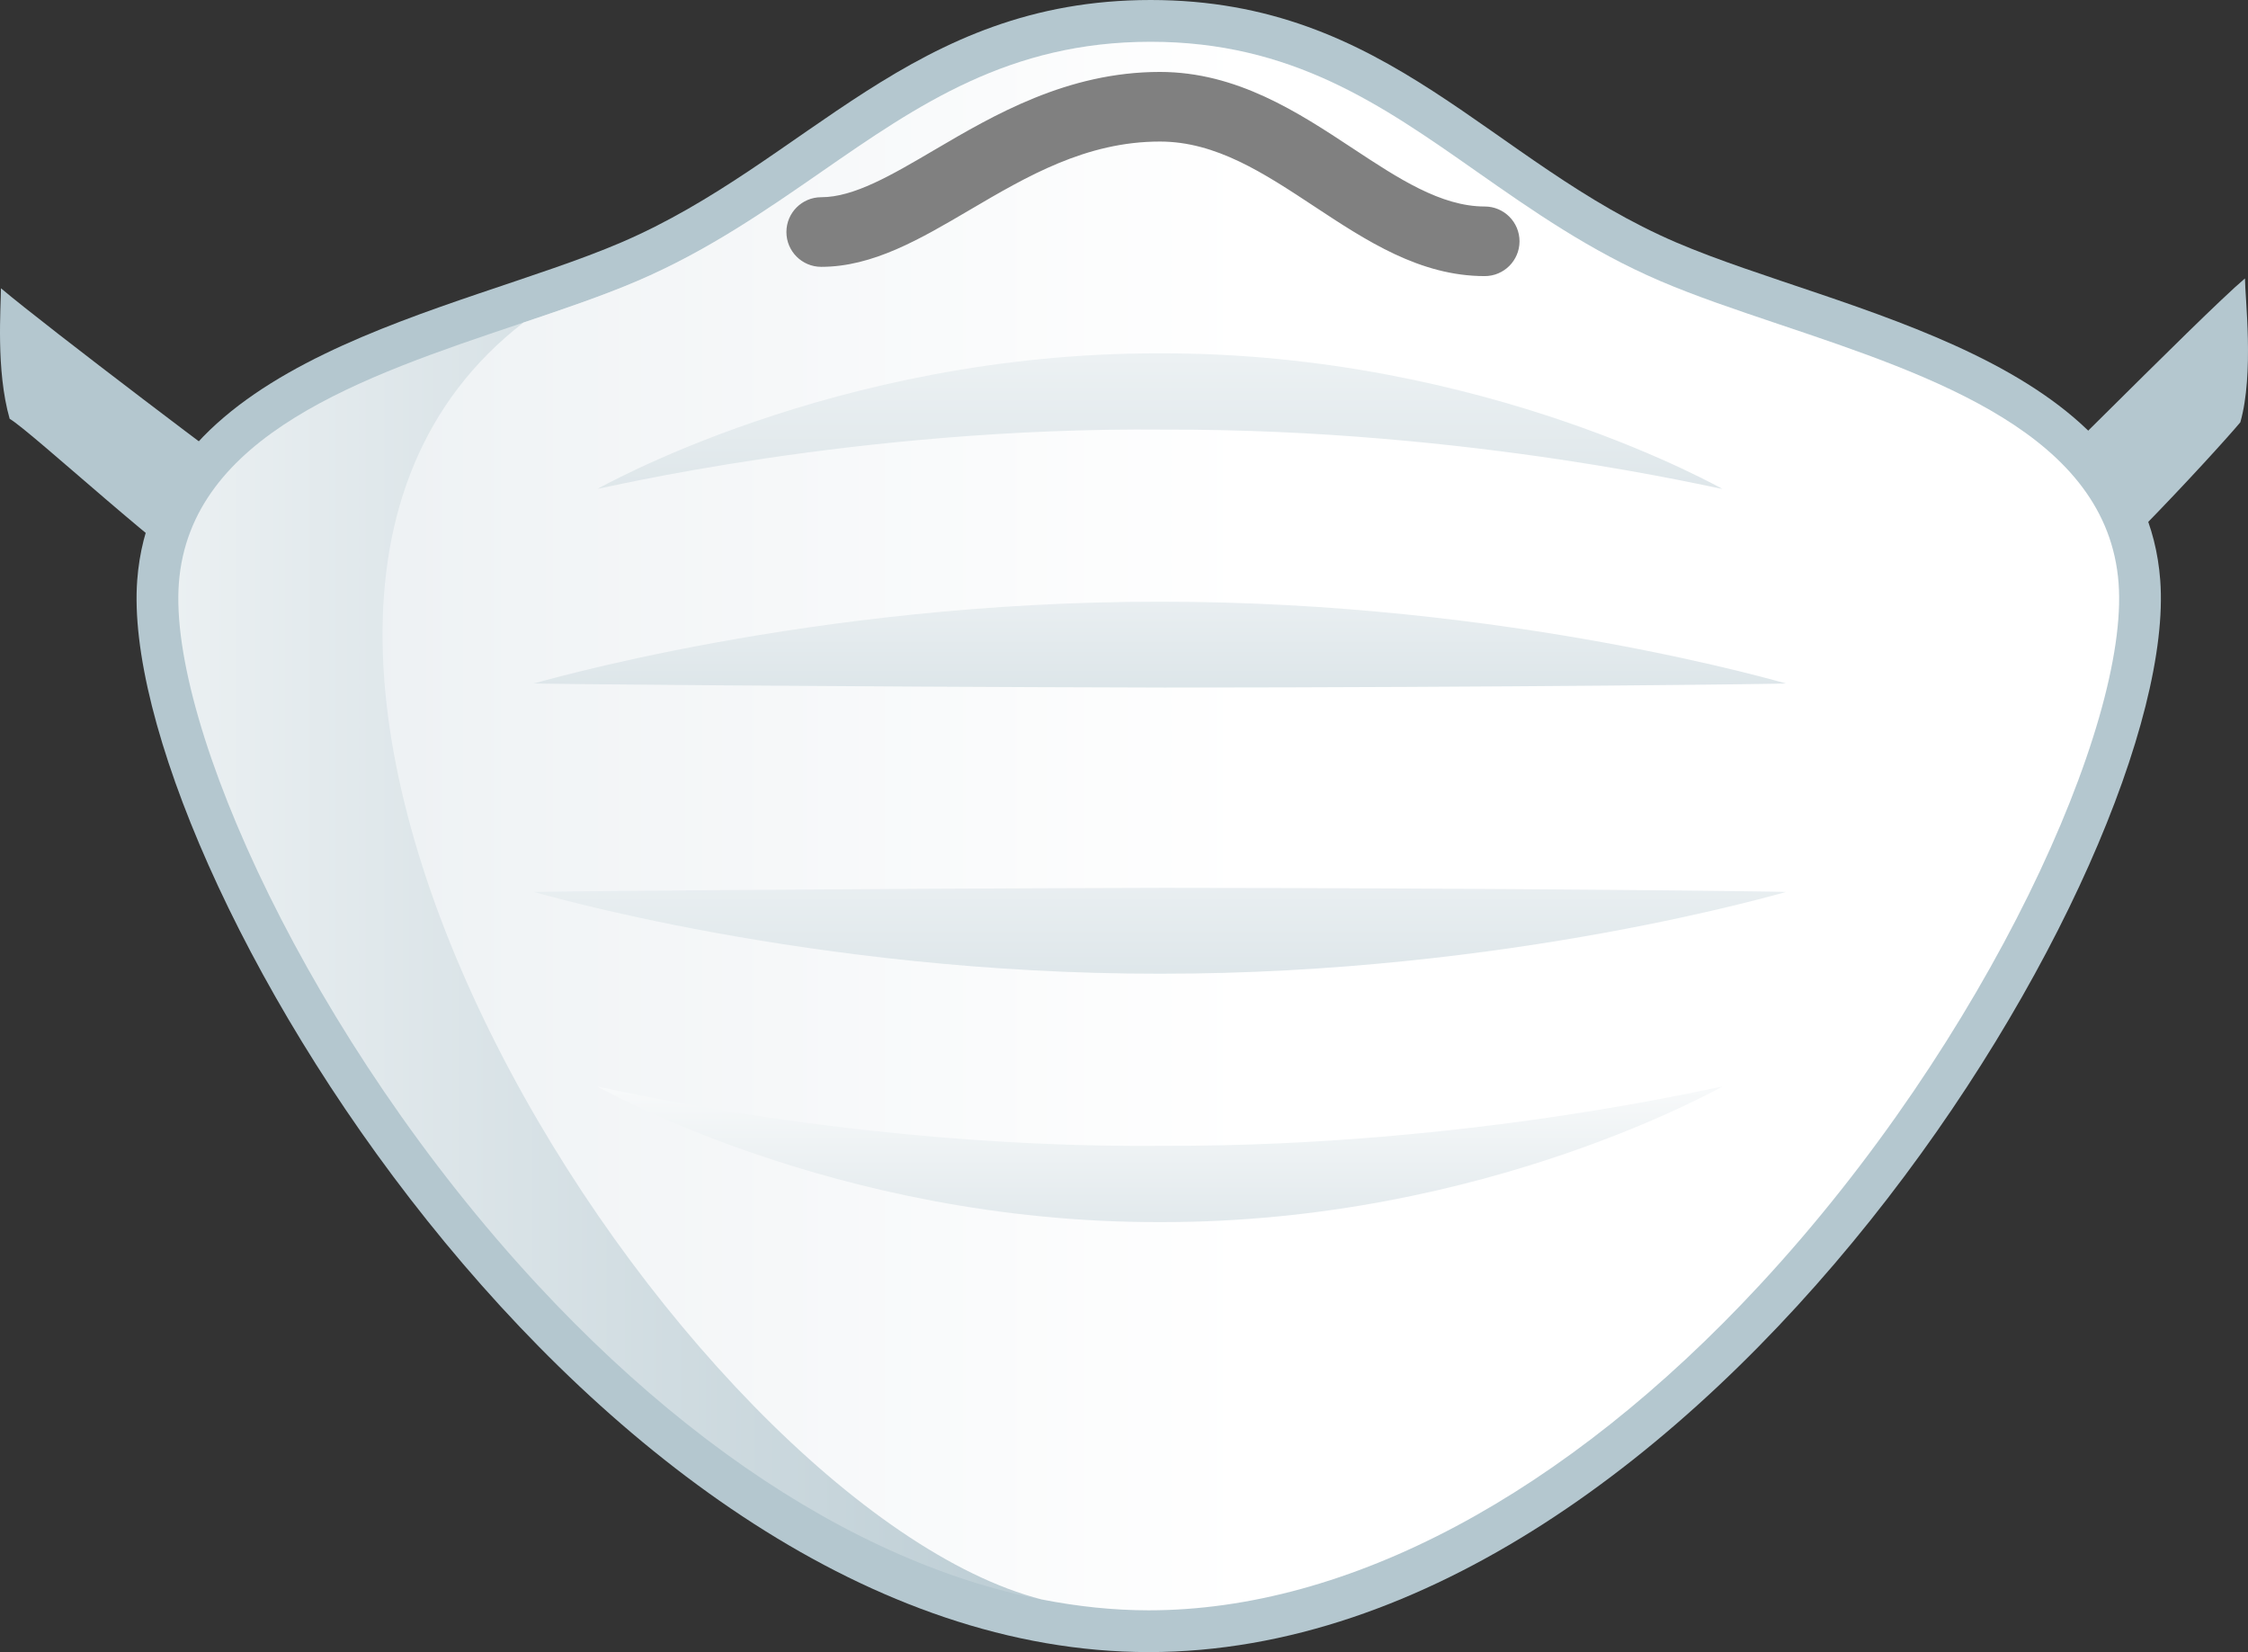 <?xml version="1.0" encoding="utf-8"?>
<!-- Generator: Adobe Illustrator 15.0.0, SVG Export Plug-In . SVG Version: 6.00 Build 0)  -->
<!DOCTYPE svg PUBLIC "-//W3C//DTD SVG 1.1//EN" "http://www.w3.org/Graphics/SVG/1.1/DTD/svg11.dtd">
<svg version="1.1" id="Capa_1" xmlns="http://www.w3.org/2000/svg" xmlns:xlink="http://www.w3.org/1999/xlink" x="0px" y="0px"
	 width="969.499px" height="712.426px" viewBox="0 0 969.499 712.426" enable-background="new 0 0 969.499 712.426"
	 xml:space="preserve">
<rect x="0" y="0" width="969.499" height="712.426" fill="#333333" stroke="none"/>
<g>
	<path fill="#B4C7CF" d="M97.966,256.389c-25.016-15.01-83.793-69.789-93.801-75.793c-6.003-21.01-3.752-48.277-3.752-56.279
		c19.511,16.508,105.808,81.795,114.813,87.797C111.222,224.119,99.966,247.383,97.966,256.389z"/>
	<path fill="#B4C7CF" d="M869.111,276.85c25.016-15.01,87.072-82.744,97.08-94.752c6.004-21.012,2-54.029,2-62.031
		c-19.514,16.508-107.334,106.504-116.336,112.508C855.857,244.58,867.113,267.844,869.111,276.85z"/>
	<path fill="#B4C7CF" d="M931.648,250.174c-7.199-95.971-138.111-115.363-208.613-145.578C642.49,70.076,599.3,0,496.241,0
		c-103.058,0-147.9,70.076-228.446,104.596C197.29,134.811,66.379,154.203,59.18,250.174
		c-9.005,120.064,197.105,462.252,436.235,462.252C734.542,712.426,940.654,370.238,931.648,250.174z"/>
	<linearGradient id="SVGID_1_" gradientUnits="userSpaceOnUse" x1="512.251" y1="356.213" x2="-85.078" y2="356.213">
		<stop  offset="0" style="stop-color:#B4C7CF"/>
		<stop  offset="1" style="stop-color:#FFFFFF"/>
	</linearGradient>
	<path fill="url(#SVGID_1_)" d="M495.415,694.416c-85.993,0-179.594-49.842-263.57-140.357
		C133.67,448.246,72.589,312.193,77.137,251.521c4.807-64.043,79.859-89.293,146.079-111.57
		c18.671-6.285,36.306-12.219,51.671-18.801c30.122-12.91,55.116-30.234,79.292-46.982c41.67-28.881,81.032-56.158,142.062-56.158
		c60.761,0,99.44,27.107,140.392,55.813c24.078,16.877,48.977,34.324,79.309,47.328c15.365,6.582,33,12.516,51.672,18.801
		c66.219,22.277,141.271,47.527,146.078,111.57c4.551,60.672-56.531,196.725-154.709,302.537
		C675.009,644.574,581.405,694.416,495.415,694.416z"/>
	<linearGradient id="SVGID_2_" gradientUnits="userSpaceOnUse" x1="-705.455" y1="356.213" x2="538.82" y2="356.213">
		<stop  offset="0" style="stop-color:#B4C7CF"/>
		<stop  offset="0.268" style="stop-color:#CCD9DE"/>
		<stop  offset="0.747" style="stop-color:#F1F4F6"/>
		<stop  offset="1" style="stop-color:#FFFFFF"/>
	</linearGradient>
	<path fill="url(#SVGID_2_)" d="M913.691,251.521c-4.807-64.043-79.859-89.293-146.078-111.57
		c-18.672-6.285-36.307-12.219-51.672-18.801c-30.332-13.004-55.23-30.451-79.309-47.328
		C595.681,45.117,557.001,18.01,496.241,18.01c-61.03,0-100.391,27.277-142.062,56.158c-24.176,16.748-49.17,34.072-79.292,46.982
		c-14.663,6.283-31.424,11.979-49.139,17.945c-175.75,136.053,70.385,511.258,223.456,550.617
		c15.579,3.066,31.015,4.703,46.211,4.703c85.99,0,179.594-49.842,263.567-140.357C857.16,448.246,918.242,312.193,913.691,251.521z
		"/>
	<g>
		<path fill="#808080" d="M640.32,119.063c-27.953,0-51.081-15.266-73.452-30.027c-21.821-14.4-42.429-27.998-66.623-27.998
			c-31.828,0-57.355,14.994-82.042,29.498c-21.475,12.617-41.76,24.529-64.037,24.529c-8.289,0-15.008-6.719-15.008-15.008
			s6.719-15.01,15.008-15.01c14.117,0,30.205-9.449,48.835-20.395c25.508-14.984,57.255-33.633,97.244-33.633
			c33.205,0,59.738,17.51,83.154,32.959c19.535,12.891,37.985,25.068,56.92,25.068c8.289,0,15.008,6.719,15.008,15.008
			S648.609,119.063,640.32,119.063z"/>
	</g>
	<linearGradient id="SVGID_3_" gradientUnits="userSpaceOnUse" x1="500.247" y1="569.311" x2="500.247" y2="305.096">
		<stop  offset="0" style="stop-color:#B4C7CF"/>
		<stop  offset="1" style="stop-color:#FFFFFF"/>
	</linearGradient>
	<path fill="url(#SVGID_3_)" d="M770.259,384.643c0.297-0.252-119.006,35.436-270.014,35.246
		c-151.015,0.189-270.313-35.498-270.013-35.246c0.141-0.176,123.717-1.395,272.011-1.775
		C650.543,382.955,770.119,384.42,770.259,384.643z"/>
	<linearGradient id="SVGID_4_" gradientUnits="userSpaceOnUse" x1="500.244" y1="650.363" x2="500.244" y2="449.041">
		<stop  offset="0" style="stop-color:#B4C7CF"/>
		<stop  offset="1" style="stop-color:#FFFFFF"/>
	</linearGradient>
	<path fill="url(#SVGID_4_)" d="M742.855,468.566c1.111-0.955-101.363,58.795-242.609,58.428
		c-141.248,0.367-243.725-59.383-242.612-58.428c0.135-0.393,111.143,26.809,244.412,25.543
		C635.296,494.496,742.699,468.027,742.855,468.566z"/>
	<linearGradient id="SVGID_5_" gradientUnits="userSpaceOnUse" x1="500.247" y1="425.232" x2="500.247" y2="191.103">
		<stop  offset="0" style="stop-color:#B4C7CF"/>
		<stop  offset="1" style="stop-color:#FFFFFF"/>
	</linearGradient>
	<path fill="url(#SVGID_5_)" d="M770.259,294.723c0.297,0.252-119.006-35.434-270.014-35.244
		c-151.015-0.189-270.313,35.496-270.013,35.244c0.141,0.176,123.717,1.396,272.011,1.777
		C650.543,296.412,770.119,294.945,770.259,294.723z"/>
	<linearGradient id="SVGID_6_" gradientUnits="userSpaceOnUse" x1="500.244" y1="383.21" x2="500.244" y2="76.98">
		<stop  offset="0" style="stop-color:#B4C7CF"/>
		<stop  offset="1" style="stop-color:#FFFFFF"/>
	</linearGradient>
	<path fill="url(#SVGID_6_)" d="M742.855,210.801c1.111,0.953-101.363-58.797-242.609-58.426
		c-141.248-0.371-243.725,59.379-242.612,58.426c0.135,0.393,111.143-26.809,244.412-25.543
		C635.296,184.871,742.699,211.34,742.855,210.801z"/>
</g>
</svg>
